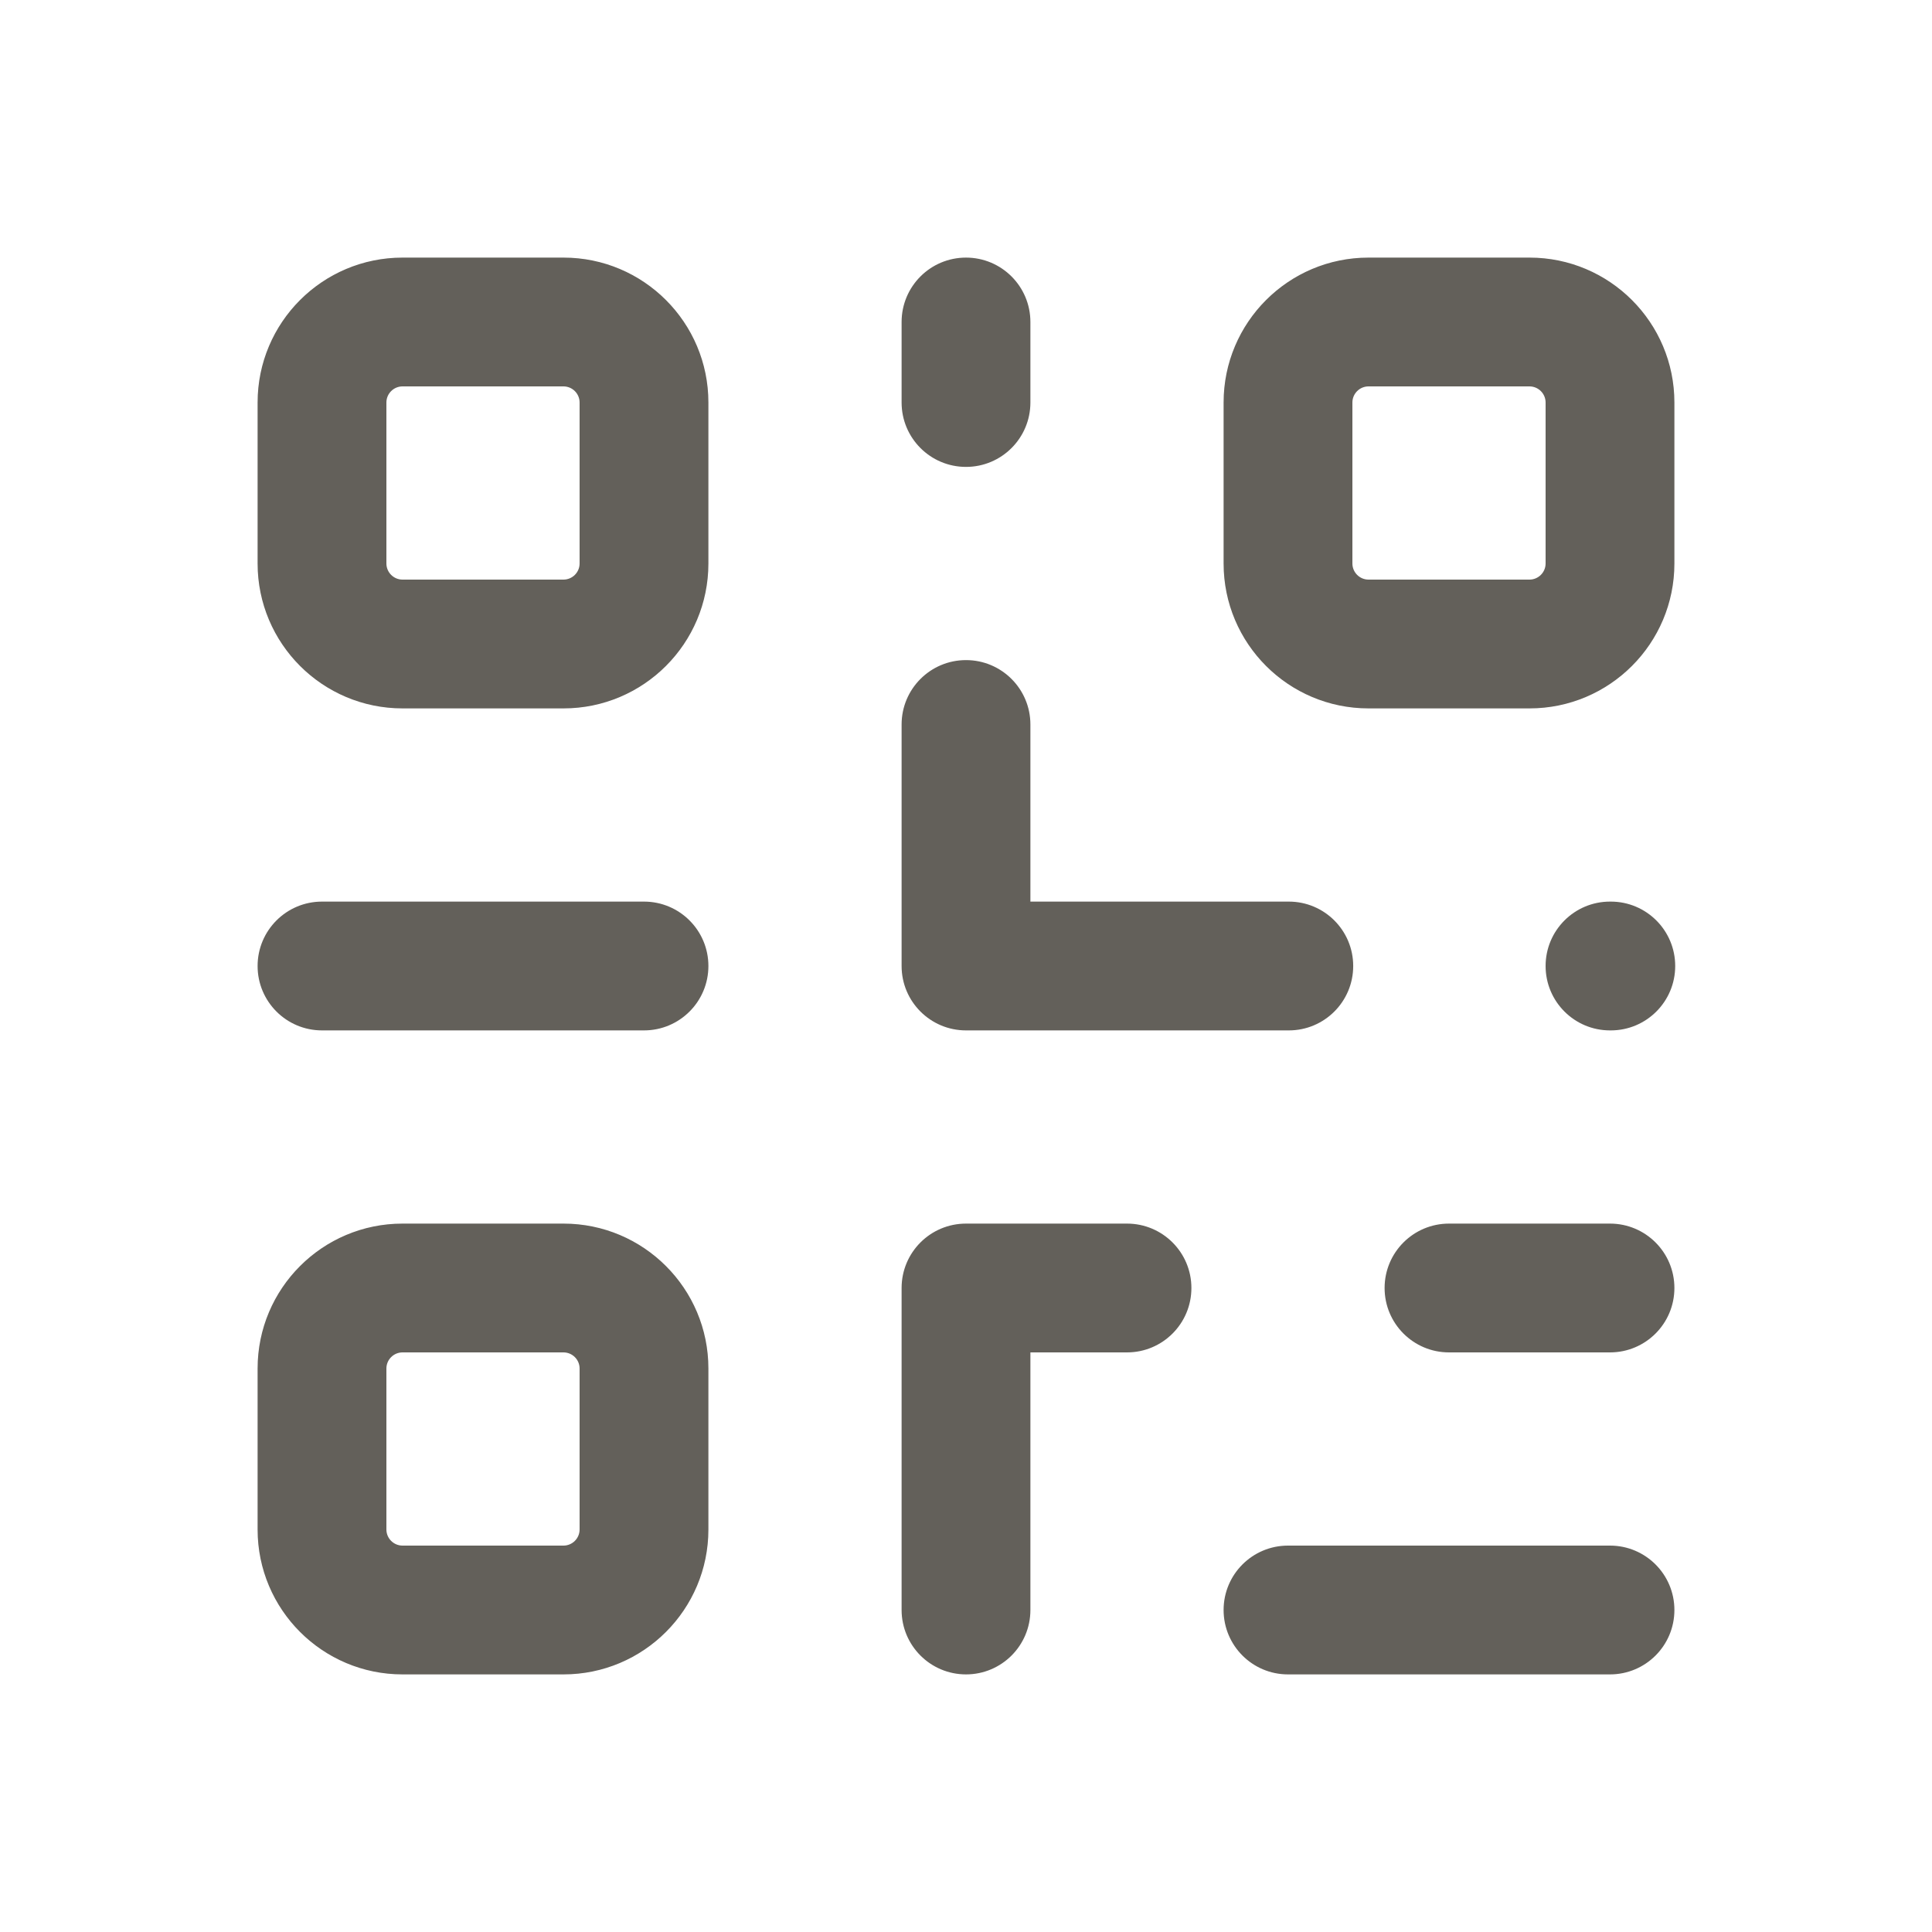 <svg width="24" height="24" viewBox="0 0 24 24" fill="none" xmlns="http://www.w3.org/2000/svg">
<path d="M12.8 4C12.8 3.558 12.442 3.2 12 3.2C11.558 3.2 11.2 3.558 11.2 4H12.8ZM11.2 5C11.2 5.442 11.558 5.8 12 5.8C12.442 5.8 12.8 5.442 12.8 5H11.2ZM18 15.2C17.558 15.2 17.2 15.558 17.2 16C17.2 16.442 17.558 16.8 18 16.8V15.2ZM20 16.8C20.442 16.8 20.8 16.442 20.8 16C20.8 15.558 20.442 15.2 20 15.2V16.8ZM12 16V15.2C11.558 15.2 11.2 15.558 11.2 16H12ZM14 16.8C14.442 16.8 14.8 16.442 14.8 16C14.8 15.558 14.442 15.2 14 15.2V16.8ZM11.2 20C11.2 20.442 11.558 20.8 12 20.8C12.442 20.8 12.8 20.442 12.8 20H11.2ZM12.8 9C12.8 8.558 12.442 8.2 12 8.2C11.558 8.2 11.2 8.558 11.2 9H12.8ZM12 12H11.2C11.2 12.442 11.558 12.8 12 12.8V12ZM16 19.2C15.558 19.2 15.2 19.558 15.2 20C15.2 20.442 15.558 20.8 16 20.8V19.2ZM20 20.8C20.442 20.8 20.8 20.442 20.8 20C20.8 19.558 20.442 19.2 20 19.2V20.8ZM4 11.2C3.558 11.2 3.2 11.558 3.2 12C3.2 12.442 3.558 12.8 4 12.8V11.2ZM8 12.8C8.442 12.8 8.8 12.442 8.8 12C8.8 11.558 8.442 11.2 8 11.2V12.8ZM12.01 12.8C12.452 12.8 12.81 12.442 12.81 12C12.81 11.558 12.452 11.2 12.01 11.2V12.8ZM16.01 12.8C16.452 12.8 16.81 12.442 16.81 12C16.81 11.558 16.452 11.2 16.01 11.2V12.8ZM20 11.2C19.558 11.2 19.2 11.558 19.2 12C19.2 12.442 19.558 12.8 20 12.8V11.2ZM20.01 12.8C20.452 12.8 20.81 12.442 20.81 12C20.81 11.558 20.452 11.2 20.01 11.2V12.8ZM5 4.8H7V3.2H5V4.8ZM7.2 5V7H8.8V5H7.2ZM7 7.2H5V8.8H7V7.2ZM4.8 7V5H3.2V7H4.8ZM5 7.2C4.89 7.2 4.8 7.11 4.8 7H3.2C3.2 7.994 4.006 8.8 5 8.8V7.2ZM7.2 7C7.2 7.11 7.11 7.2 7 7.2V8.8C7.994 8.8 8.8 7.994 8.8 7H7.2ZM7 4.8C7.11 4.8 7.2 4.89 7.2 5H8.8C8.8 4.006 7.994 3.2 7 3.2V4.8ZM5 3.2C4.006 3.2 3.2 4.006 3.2 5H4.8C4.8 4.89 4.89 4.8 5 4.8V3.2ZM17 4.8H19V3.2H17V4.8ZM19.2 5V7H20.8V5H19.2ZM19 7.2H17V8.8H19V7.2ZM16.8 7V5H15.2V7H16.8ZM17 7.2C16.89 7.2 16.8 7.11 16.8 7H15.2C15.2 7.994 16.006 8.8 17 8.8V7.2ZM19.2 7C19.2 7.11 19.11 7.2 19 7.2V8.8C19.994 8.8 20.8 7.994 20.8 7H19.2ZM19 4.8C19.11 4.8 19.2 4.89 19.2 5H20.8C20.8 4.006 19.994 3.2 19 3.2V4.8ZM17 3.2C16.006 3.2 15.2 4.006 15.2 5H16.8C16.8 4.89 16.89 4.8 17 4.8V3.2ZM5 16.8H7V15.2H5V16.8ZM7.2 17V19H8.8V17H7.2ZM7 19.2H5V20.8H7V19.2ZM4.8 19V17H3.2V19H4.8ZM5 19.2C4.89 19.2 4.8 19.11 4.8 19H3.2C3.2 19.994 4.006 20.8 5 20.8V19.2ZM7.2 19C7.2 19.11 7.11 19.2 7 19.2V20.8C7.994 20.8 8.8 19.994 8.8 19H7.2ZM7 16.8C7.11 16.8 7.2 16.89 7.2 17H8.8C8.8 16.006 7.994 15.2 7 15.2V16.8ZM5 15.2C4.006 15.2 3.2 16.006 3.2 17H4.8C4.8 16.89 4.89 16.8 5 16.8V15.2ZM11.2 4V5H12.8V4H11.2ZM18 16.8H20V15.2H18V16.8ZM12 16.8H14V15.2H12V16.8ZM11.2 16V20H12.8V16H11.2ZM11.2 9V12H12.8V9H11.2ZM16 20.8H20V19.2H16V20.8ZM4 12.8H8V11.2H4V12.8ZM12 12.8H12.01V11.2H12V12.8ZM20 12.8H20.01V11.2H20V12.8ZM12 12.8H16.01V11.2H12V12.8Z" fill="#63605A"/>
</svg>
